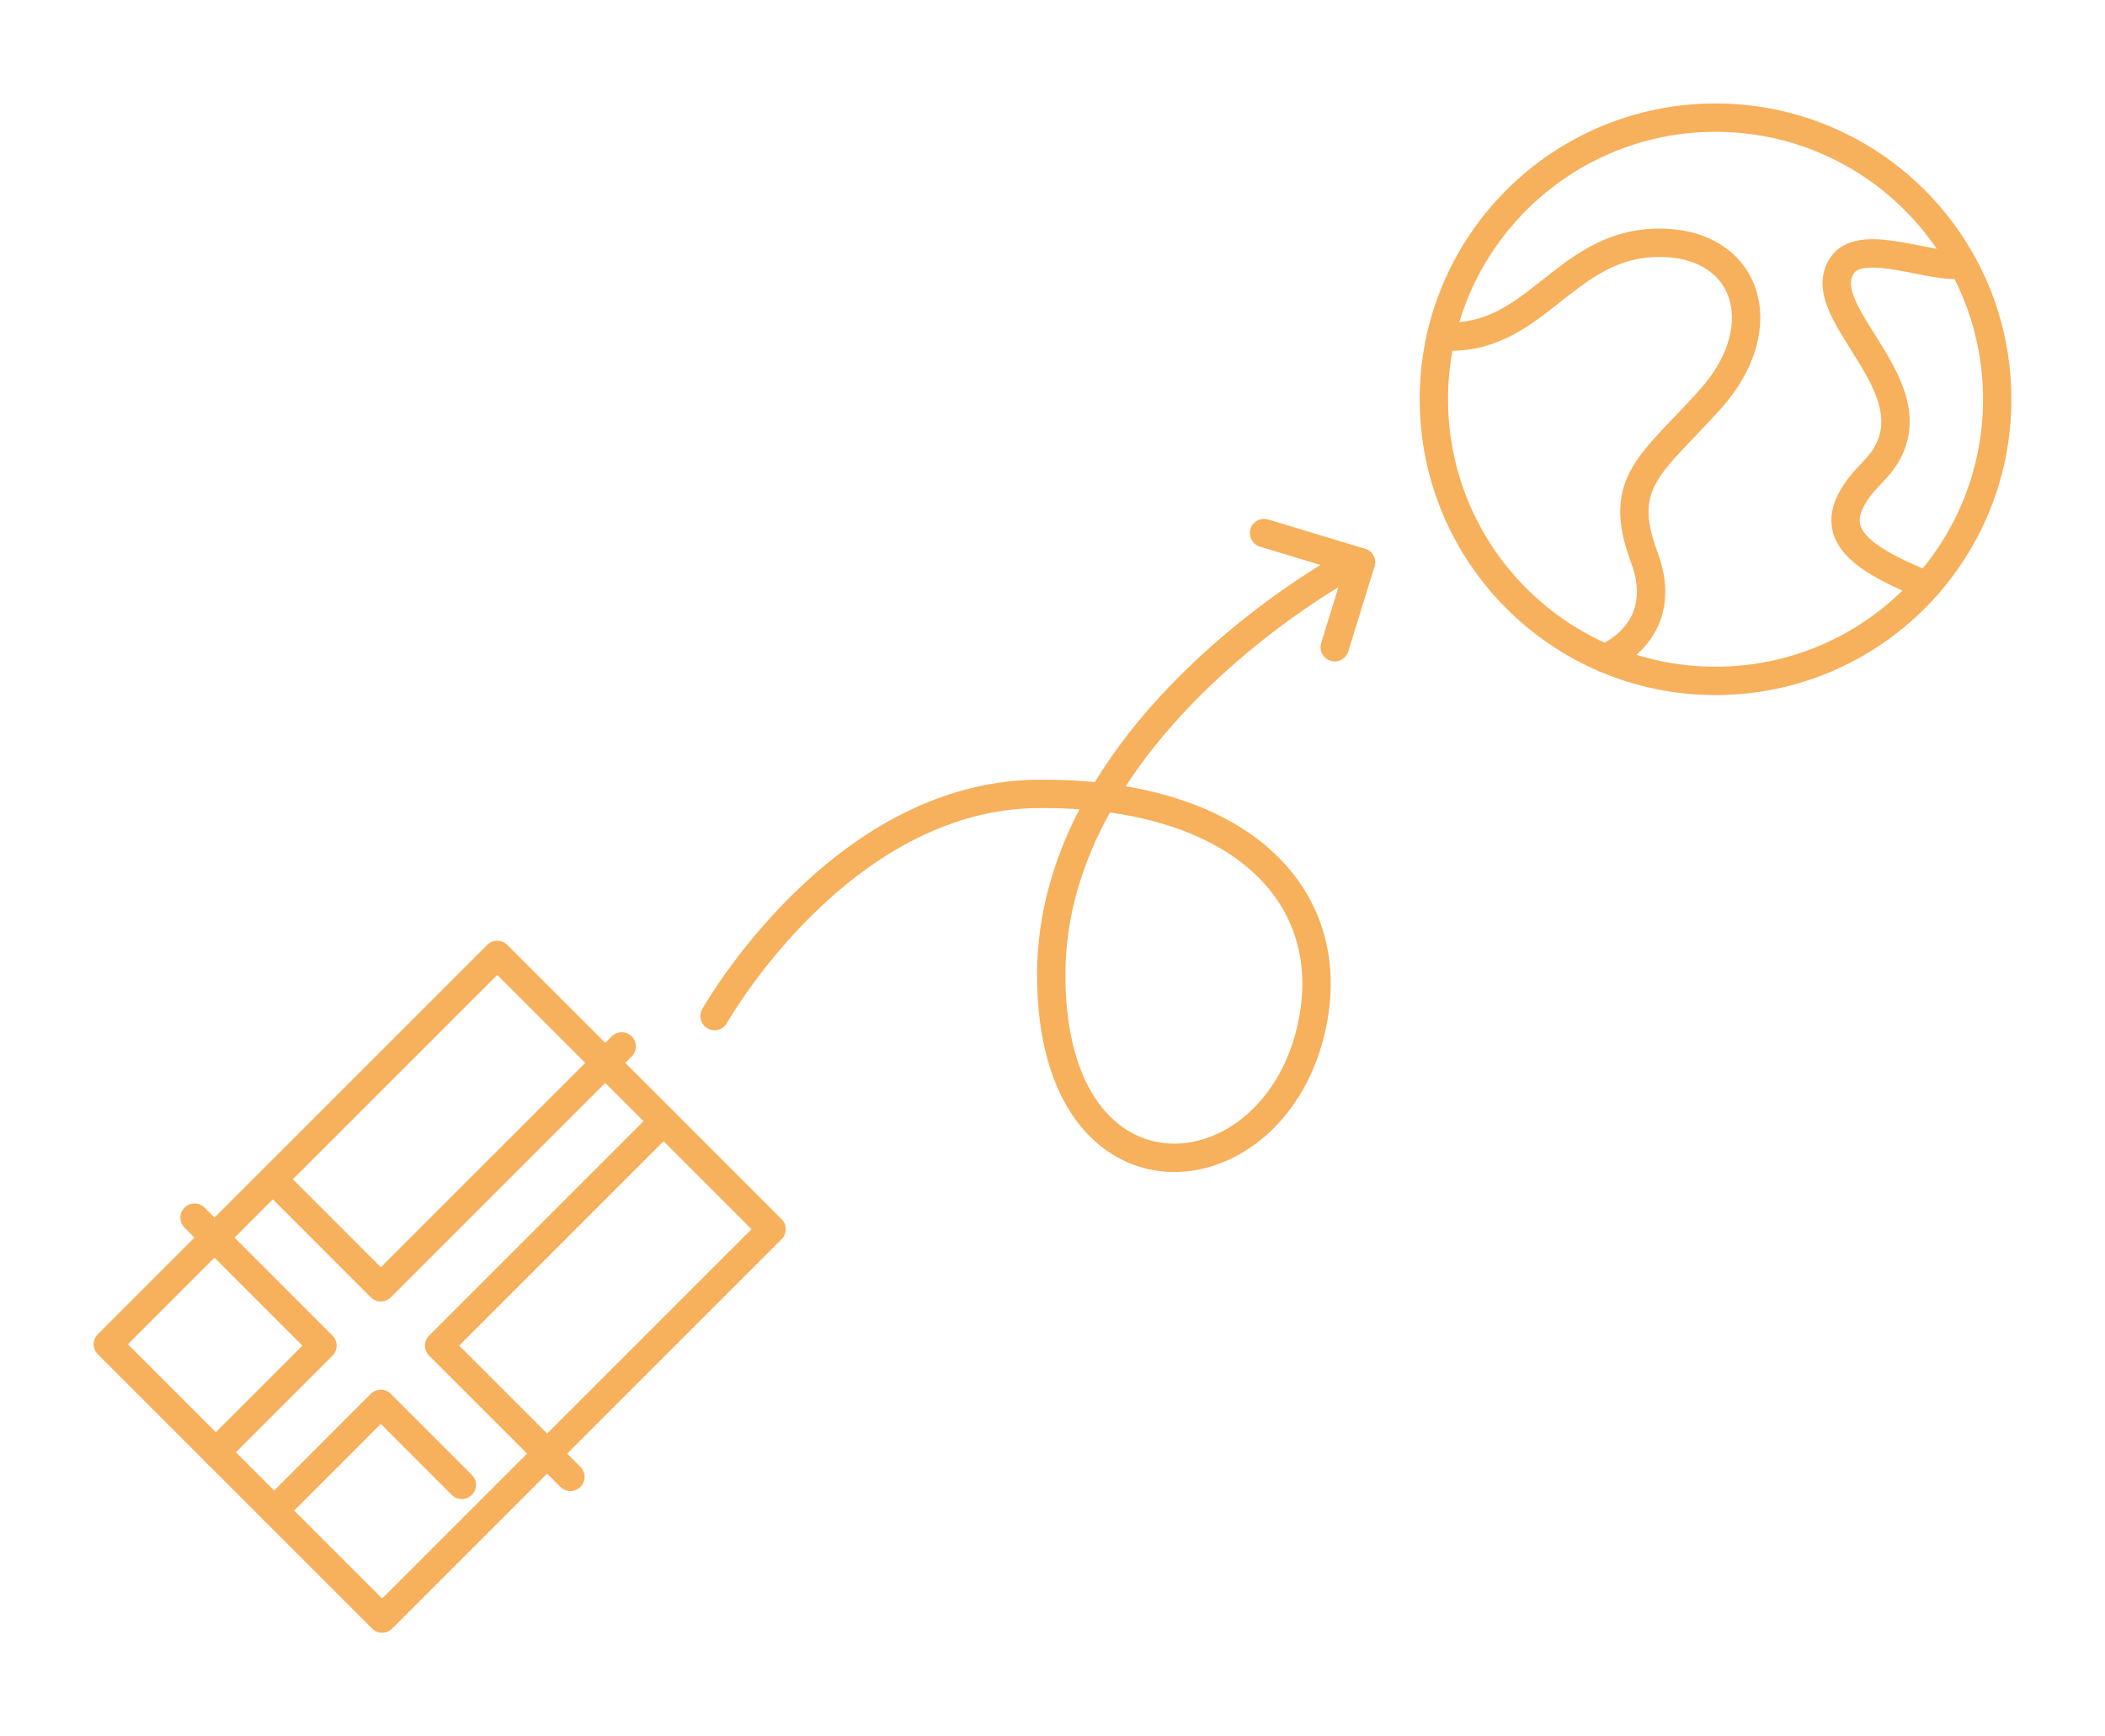 <svg id="Layer_1" data-name="Layer 1" xmlns="http://www.w3.org/2000/svg" viewBox="0 0 297 245">
  <defs>
    <style>
      .cls-1 {
        fill: none;
        stroke: #f7b05b;
        stroke-linecap: round;
        stroke-linejoin: round;
        stroke-width: 4px;
      }
    </style>
  </defs>
  <title>born_in_sweden</title>
  <g>
    <rect class="cls-1" x="23.19" y="154.2" width="77.7" height="54.74" transform="translate(-110.22 97.05) rotate(-45)"/>
    <polyline class="cls-1" points="87.72 147.66 53.73 181.65 39.03 166.94"/>
    <polyline class="cls-1" points="80.48 208.4 61.96 189.88 93.62 158.22"/>
    <polyline class="cls-1" points="38.68 213.16 53.73 198.1 65.16 209.53"/>
    <polyline class="cls-1" points="27.45 171.82 45.5 189.88 30.45 204.93"/>
  </g>
  <g>
    <circle class="cls-1" cx="242.05" cy="56.34" r="39.74"/>
    <path class="cls-1" d="M203.32,47.45c13.16,1,17.16-12.76,30.16-13.18s17.17,11.67,7.83,22.07c-8.16,9.1-13.33,11.6-9.33,22.26s-5.55,14.29-5.55,14.29"/>
    <path class="cls-1" d="M276.89,37.23c-3.68,1-14.08-3.88-16.92.14-5,7.07,15,18.36,4.25,29.25-7.83,7.91-2.83,11.74,7.63,16"/>
  </g>
  <g>
    <path class="cls-1" d="M100.82,143.38s17.5-31.06,45.5-31.35,42.58,13.85,38.86,32.35c-5,24.89-36.86,28-36.86-6.82s41-57.29,41-57.29"/>
    <g>
      <line class="cls-1" x1="192.02" y1="79.36" x2="178.35" y2="75.22"/>
      <line class="cls-1" x1="188.32" y1="91.33" x2="192.02" y2="79.36"/>
    </g>
  </g>
</svg>
